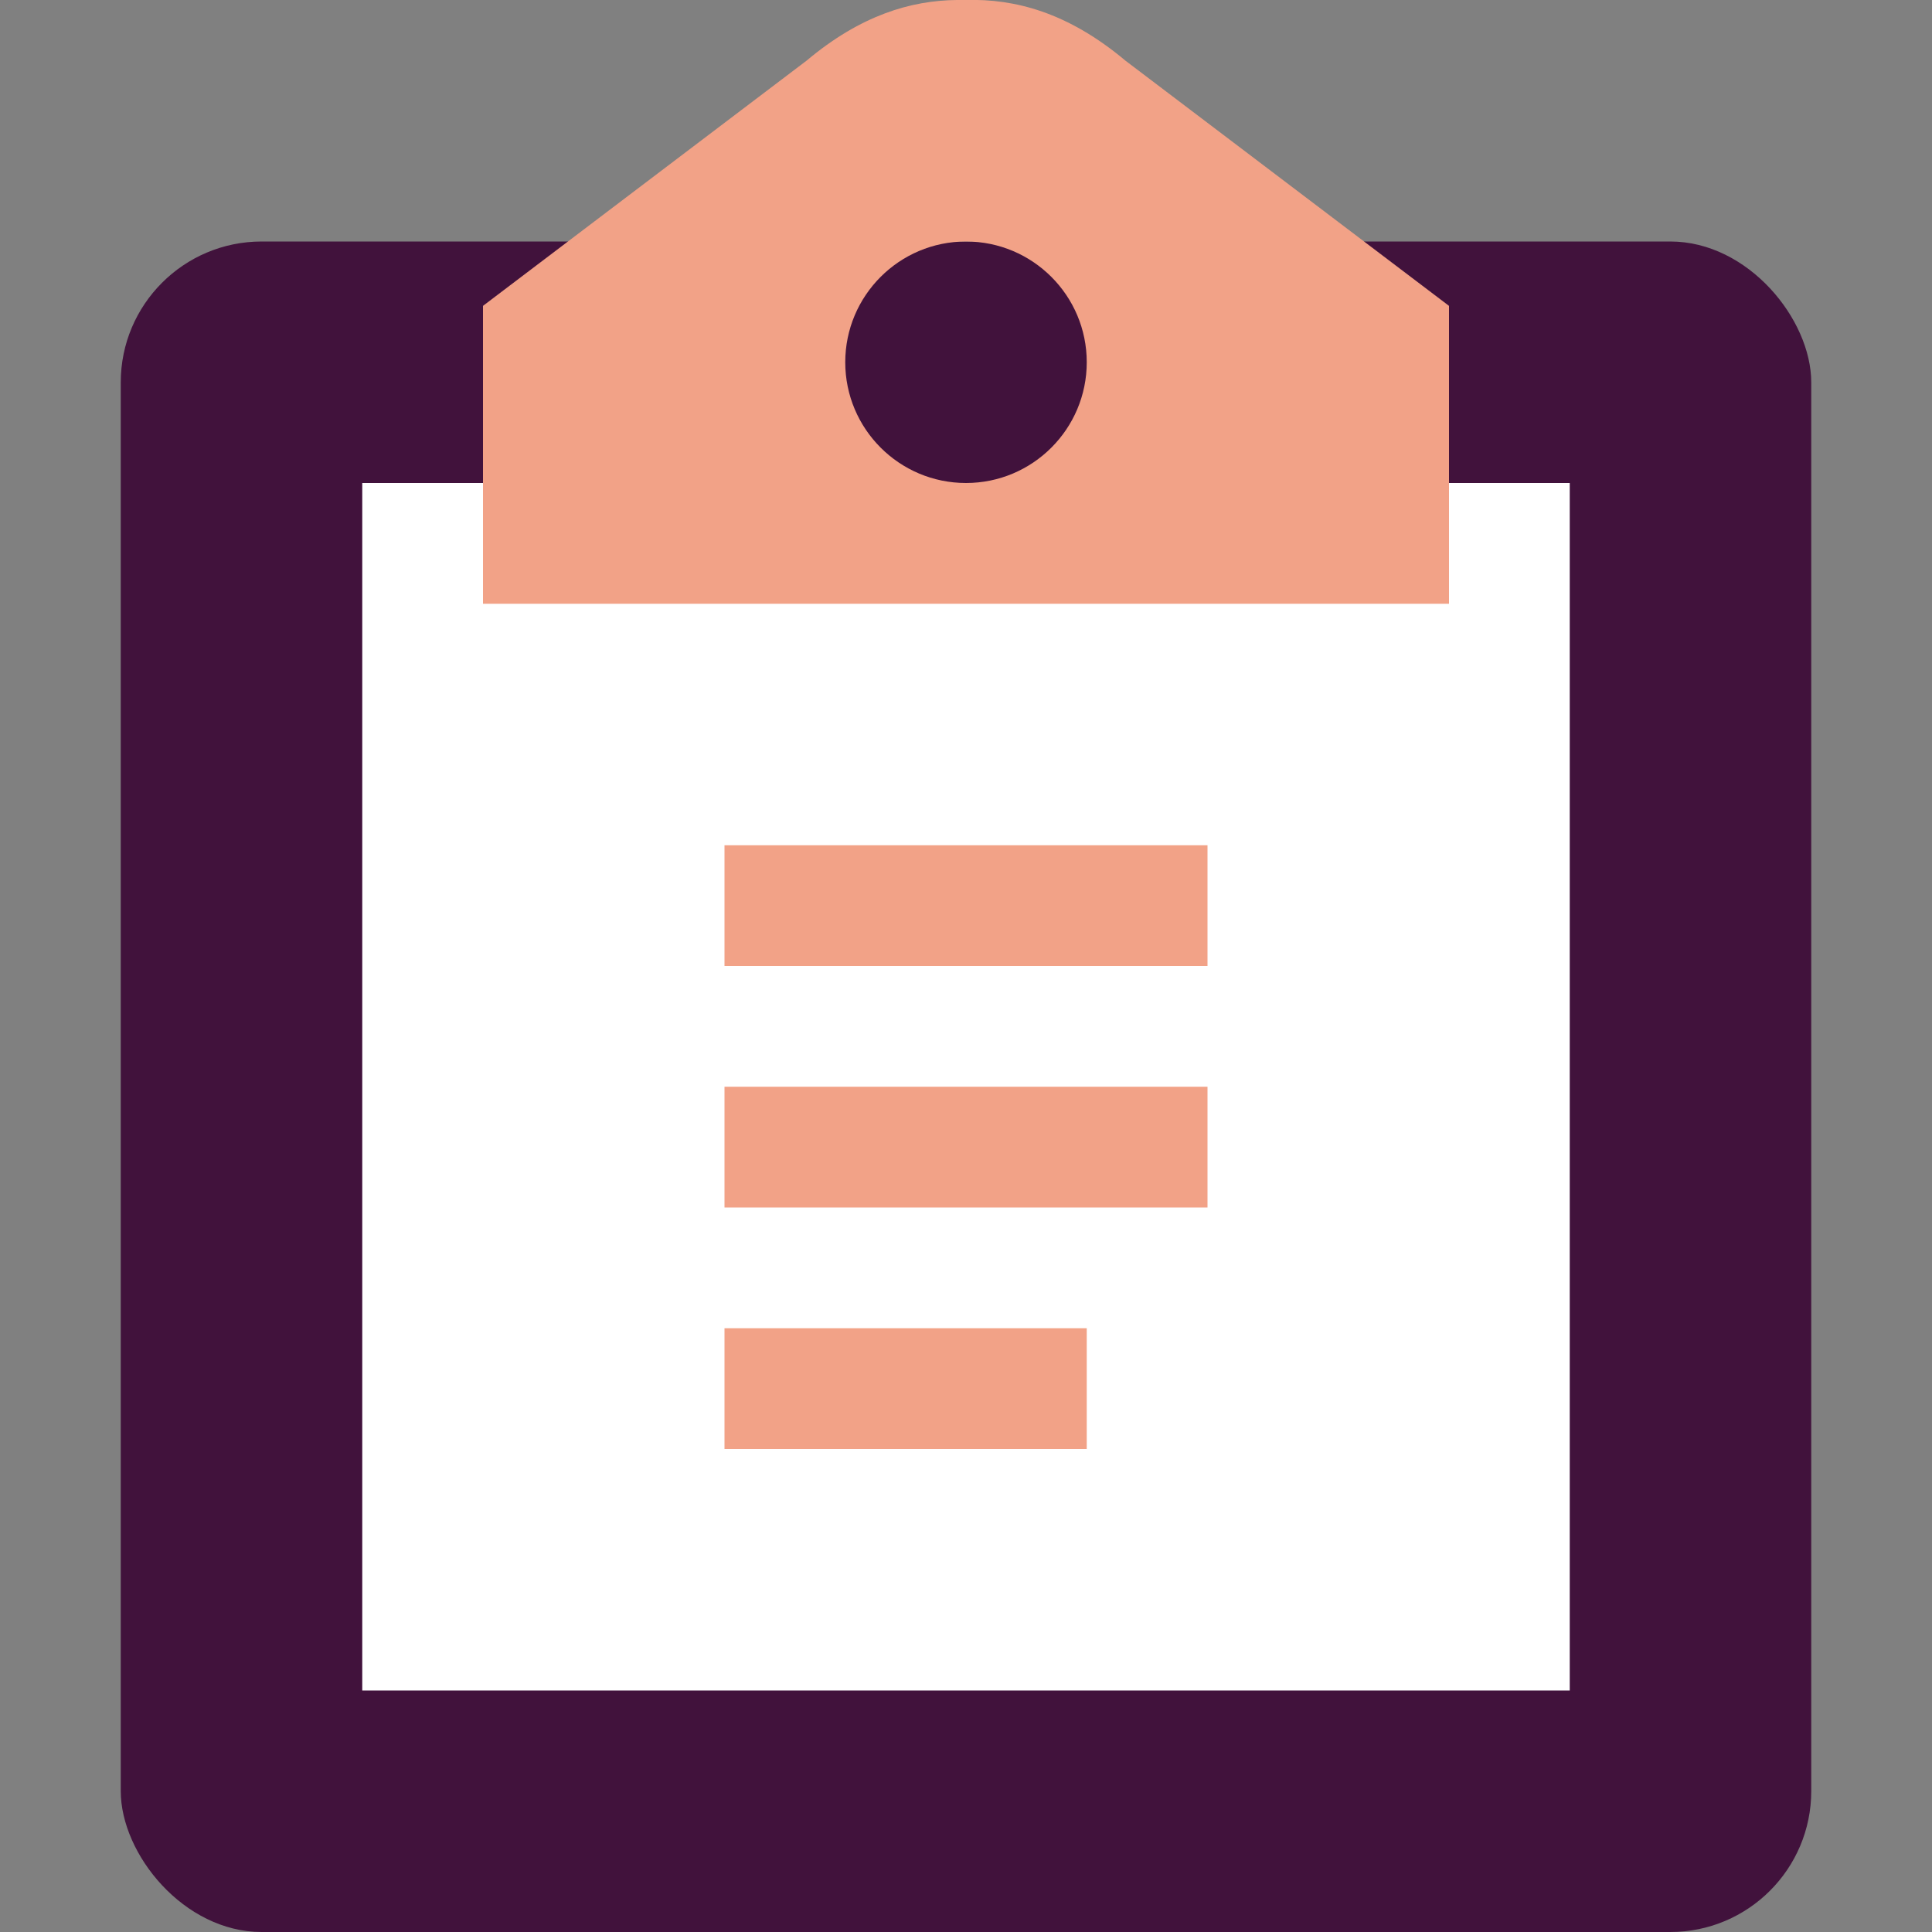 <svg xmlns="http://www.w3.org/2000/svg" width="16" height="16" version="1">
 <rect width="100%" height="100%" fill="#808080" stroke="none"/>
 <rect style="fill:#41123c" width="14" height="14" x="1" y="2" rx="1.167" ry="1.167"/>
 <path style="fill:#ffffff" d="M 3,4 H 13 V 14 H 3 Z"/>
 <path style="fill:#f2a287" d="M 7.924 0 C 7.544 0.004 7.129 0.125 6.68 0.502 L 4 2.533 L 4 5 L 8 5 L 12 5 L 12 2.533 L 9.32 0.502 C 8.841 0.1 8.401 -0.011 8 0 C 7.975 -0.001 7.949 -0 7.924 0 z M 8 2 C 8.552 2 9 2.448 9 3 C 9 3.552 8.552 4 8 4 C 7.448 4 7 3.552 7 3 C 7 2.448 7.448 2 8 2 z"/>
 <rect style="fill:#f2a287" width="4" height="1" x="6" y="7"/>
 <rect style="fill:#f2a287" width="4" height="1" x="6" y="9"/>
 <rect style="fill:#f2a287" width="3" height="1" x="6" y="11"/>
</svg>
